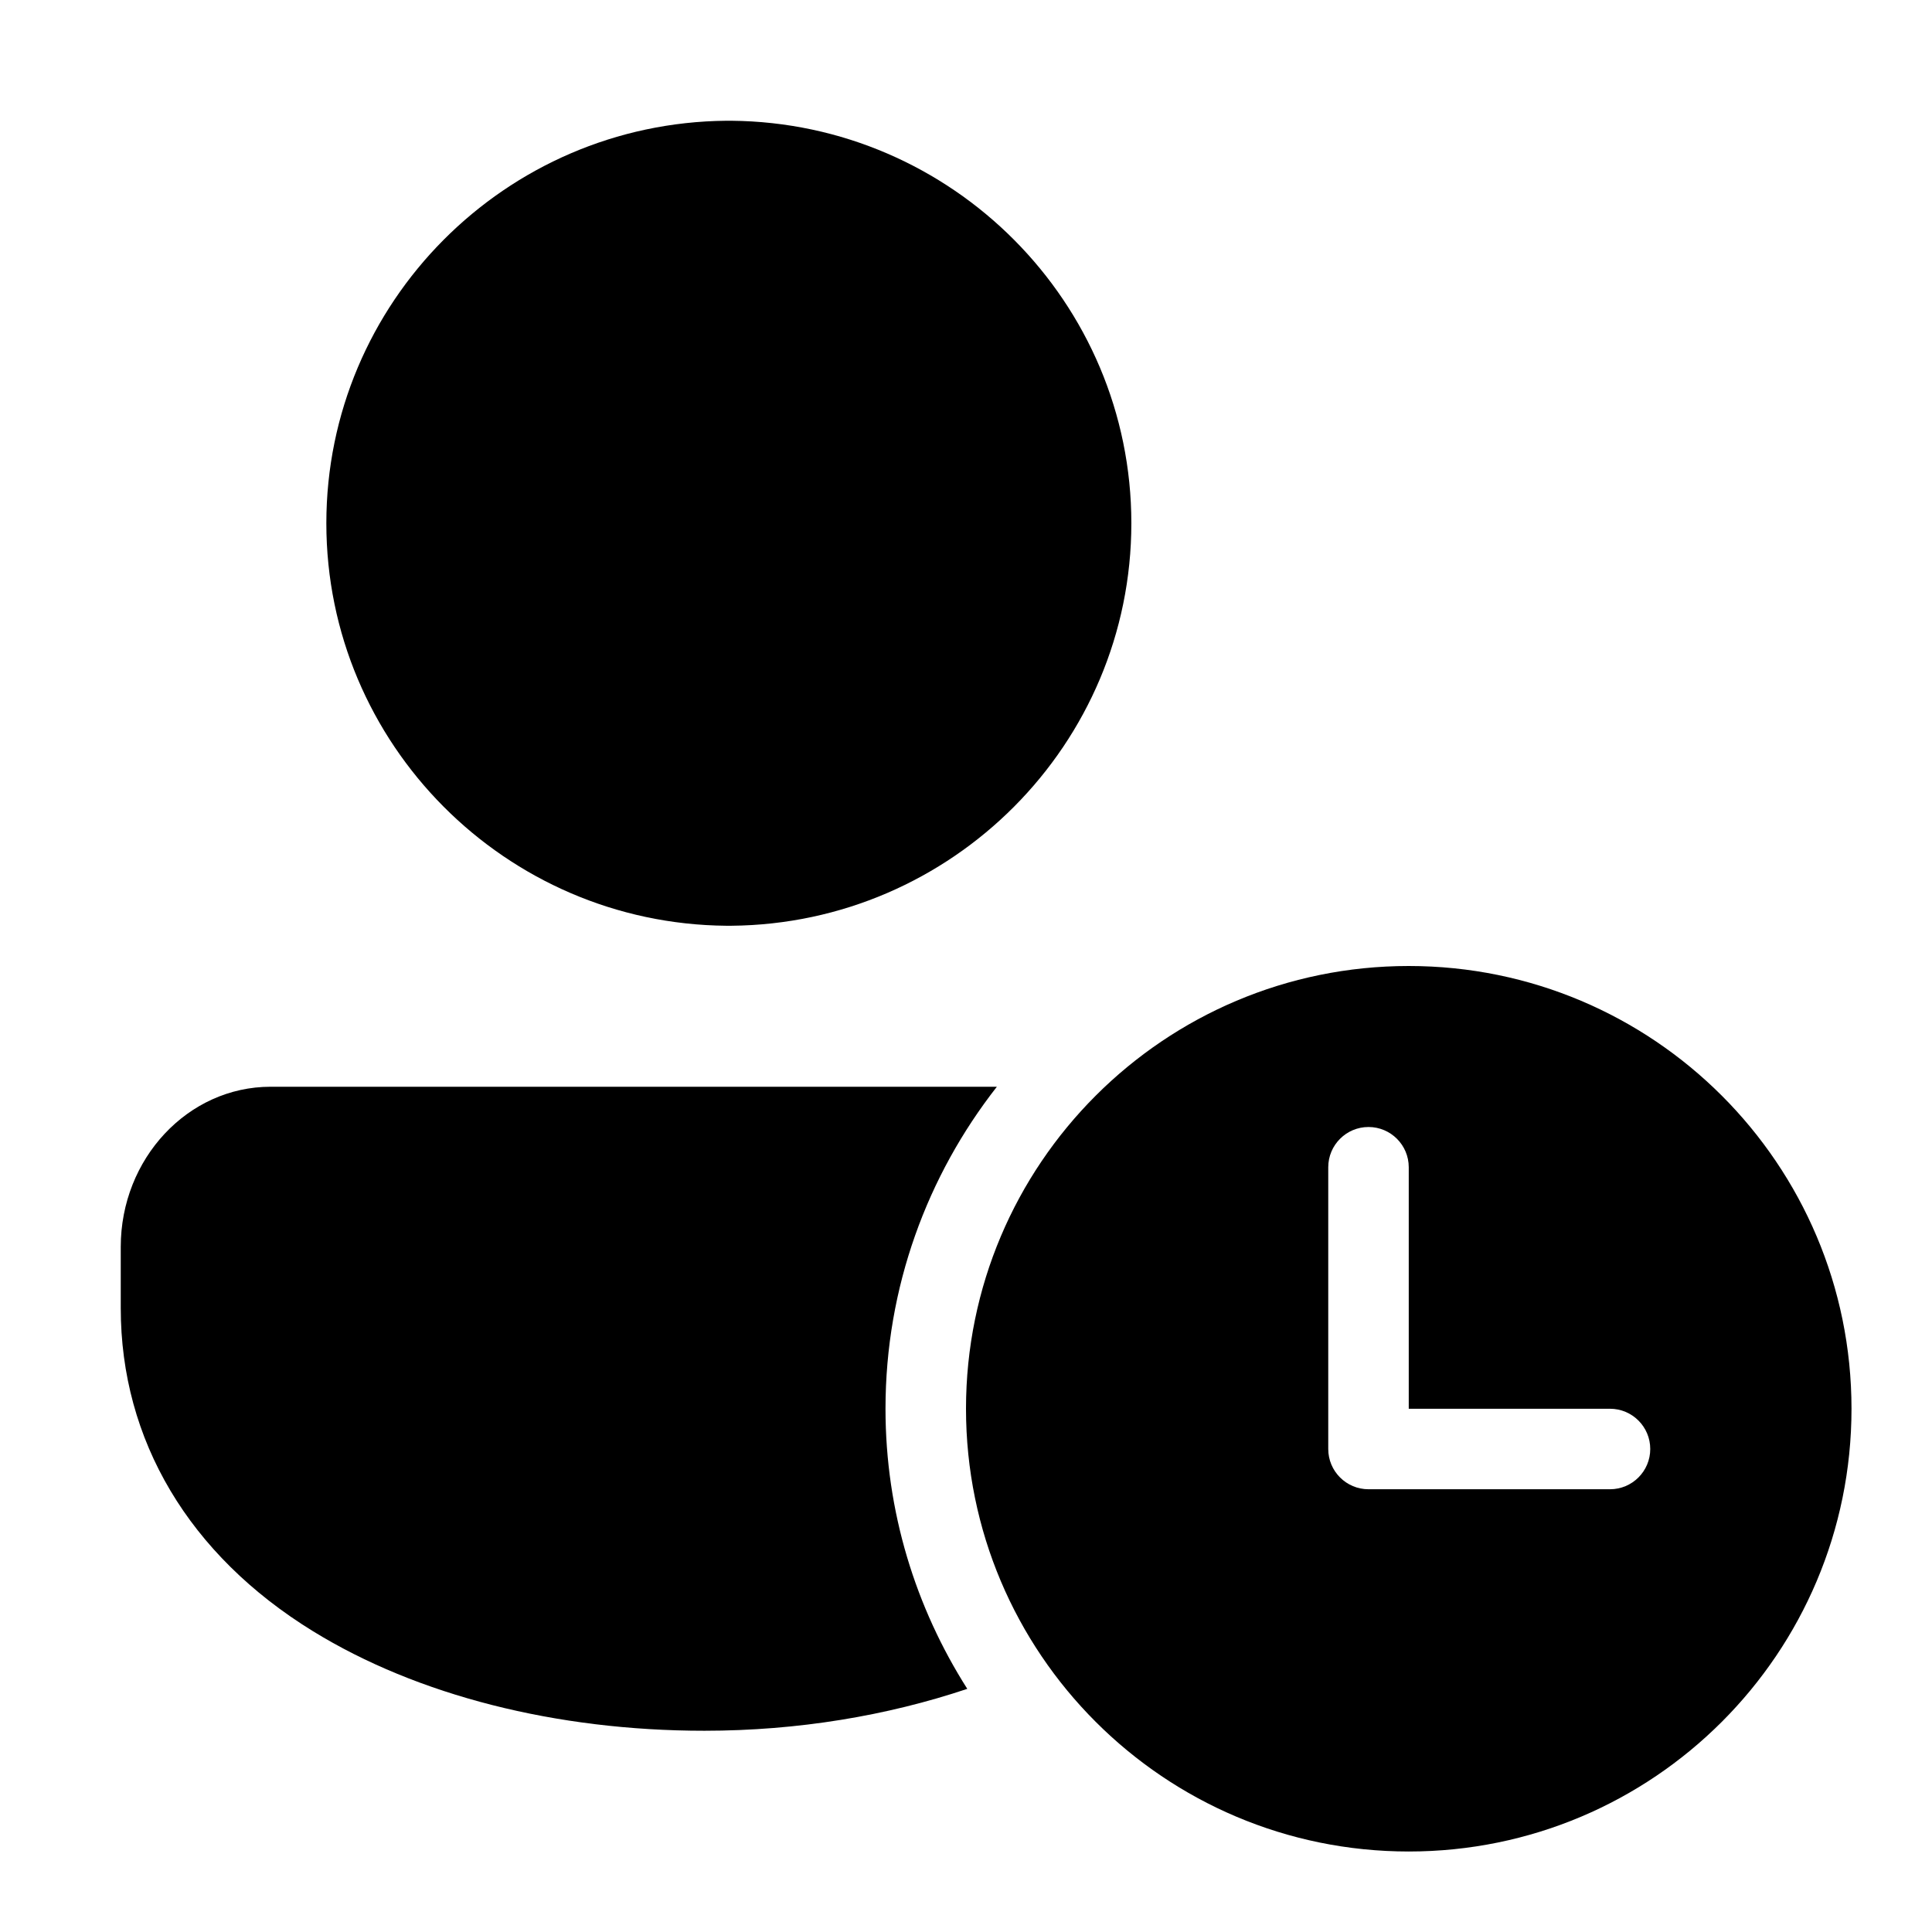 <?xml version="1.0" encoding="iso-8859-1"?>
<!-- Generator: Adobe Illustrator 25.2.0, SVG Export Plug-In . SVG Version: 6.00 Build 0)  -->
<svg version="1.1" id="Layer_1" xmlns="http://www.w3.org/2000/svg" xmlns:xlink="http://www.w3.org/1999/xlink" x="0px" y="0px"
	 viewBox="0 0 48 48" style="enable-background:new 0 0 48 48;" xml:space="preserve">
<path d="M18.136,23c-0.019,0-0.036,0-0.055,0c-0.012,0-0.023,0-0.035,0c-5.488-0.048-9.938-4.515-9.938-10s4.45-9.952,9.938-10
	c0.02-0.001,0.041,0,0.062,0c0.021,0.001,0.041,0,0.062,0c5.488,0.048,9.938,4.515,9.938,10s-4.45,9.952-9.938,10
	C18.159,23,18.147,23,18.136,23z"/>
<path d="M35,24c-6.075,0-11,4.925-11,11c0,6.075,4.925,11,11,11c6.075,0,11-4.925,11-11C46,28.925,41.075,24,35,24z M40,37h-6
	c-0.552,0-1-0.448-1-1v-7c0-0.552,0.448-1,1-1s1,0.448,1,1v6h5c0.552,0,1,0.448,1,1S40.552,37,40,37z"/>
<path d="M22,35c0-3.02,1.039-5.793,2.767-8H6.722C4.67,27,3,28.785,3,30.979V32.5c0,3.281,1.696,6.132,4.776,8.027
	C10.367,42.122,13.82,43,17.5,43c2.329,0,4.548-0.376,6.532-1.041C22.752,39.946,22,37.563,22,35z"/>
</svg>